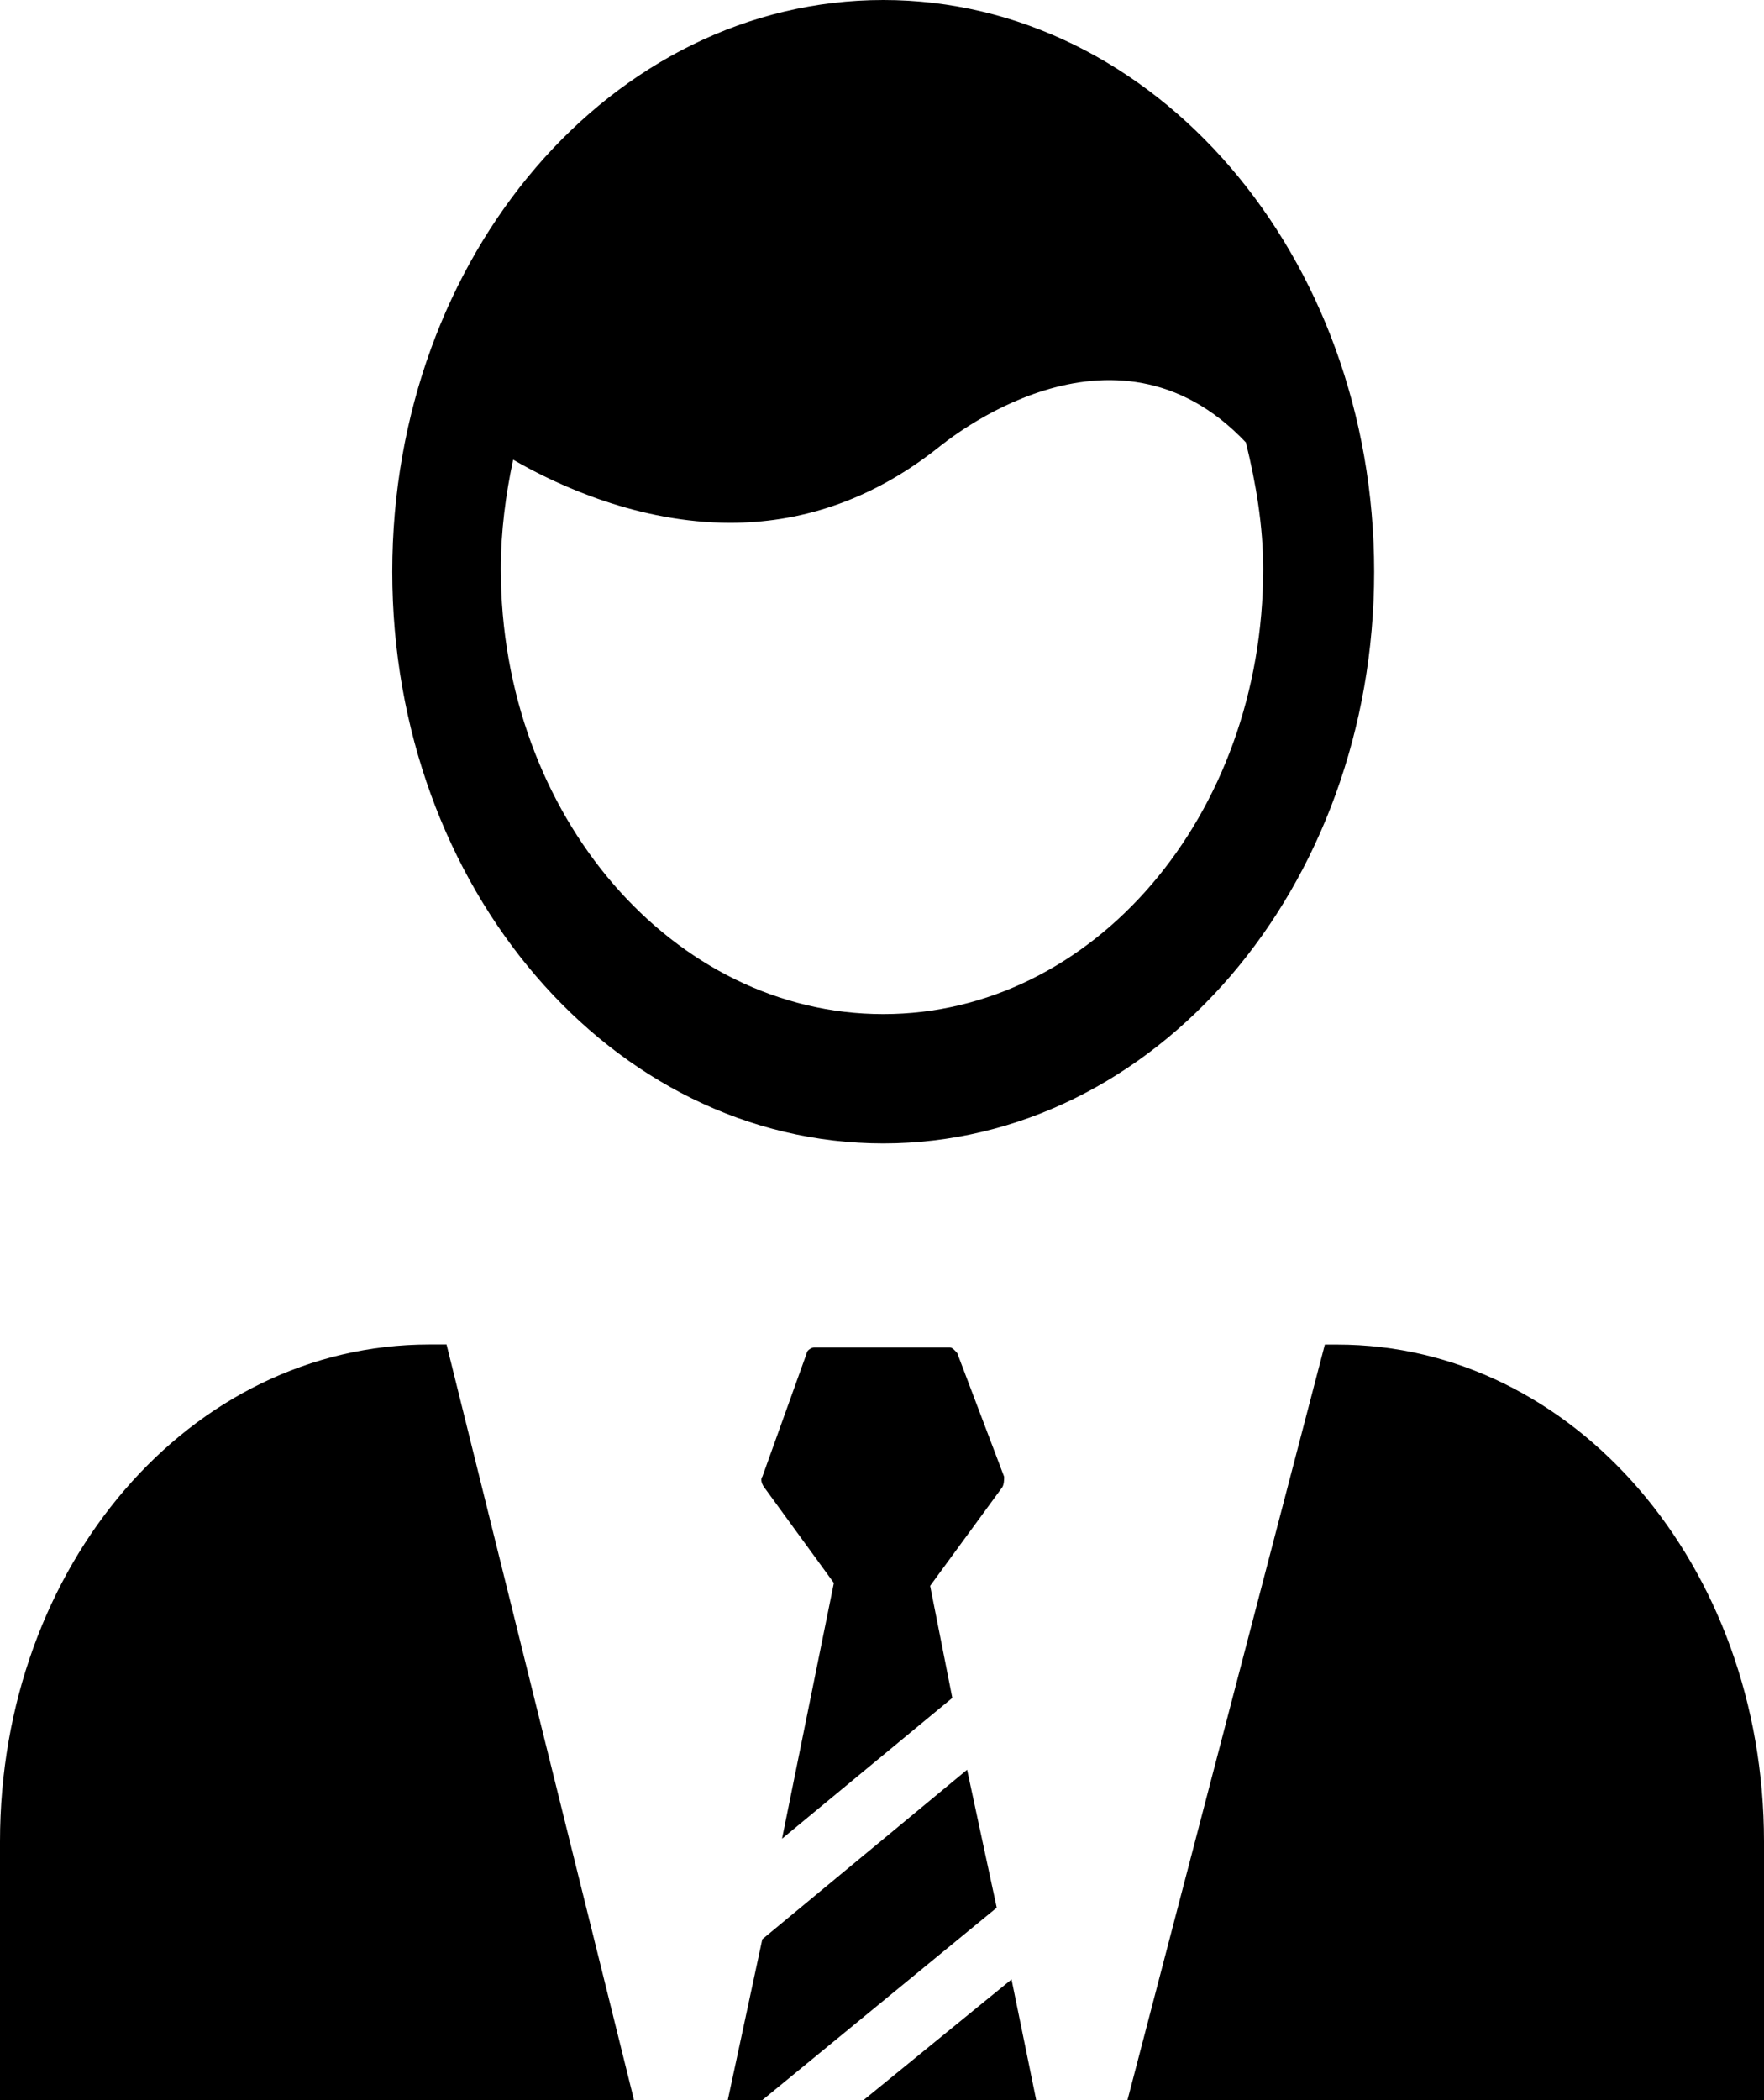 <svg width="21" height="25" viewBox="0 0 21 25" fill="none" xmlns="http://www.w3.org/2000/svg">
<path d="M9.927 18.844L9.31 21.888L11.337 20.212L11.073 18.878L11.924 17.715C11.954 17.681 11.954 17.613 11.954 17.579L11.396 16.108C11.366 16.074 11.337 16.04 11.307 16.04L9.692 16.04C9.663 16.04 9.604 16.074 9.604 16.108L9.076 17.578C9.046 17.613 9.076 17.681 9.105 17.715L9.927 18.844Z" fill="currentColor"/>
<path d="M10.515 0C7.284 0 4.67 3.044 4.67 6.806C4.67 10.568 7.284 13.611 10.515 13.611C13.745 13.611 16.359 10.568 16.359 6.806C16.359 3.044 13.745 0 10.515 0ZM10.515 12.072C8.018 12.072 5.962 9.713 5.962 6.771C5.962 6.327 6.021 5.882 6.109 5.472C6.638 5.78 7.607 6.224 8.694 6.224C9.487 6.224 10.338 5.985 11.161 5.335C11.249 5.267 13.246 3.591 14.832 5.267C14.95 5.745 15.038 6.258 15.038 6.771C15.038 9.713 13.011 12.072 10.515 12.072Z" fill="currentColor"/>
<path d="M12.336 25L12.042 23.563L10.28 25H12.336Z" fill="currentColor"/>
<path d="M9.075 25L11.866 22.709L11.513 21.067L9.075 23.085L8.664 25L9.075 25Z" fill="currentColor"/>
<path d="M21 25V21.922C21 18.639 18.738 16.006 15.919 16.006H15.772L13.422 25L21 25Z" fill="currentColor"/>
<path d="M7.548 25L5.316 16.005H5.11C2.261 16.006 0 18.639 0 21.922V25L7.548 25Z" fill="currentColor"/>
</svg>
